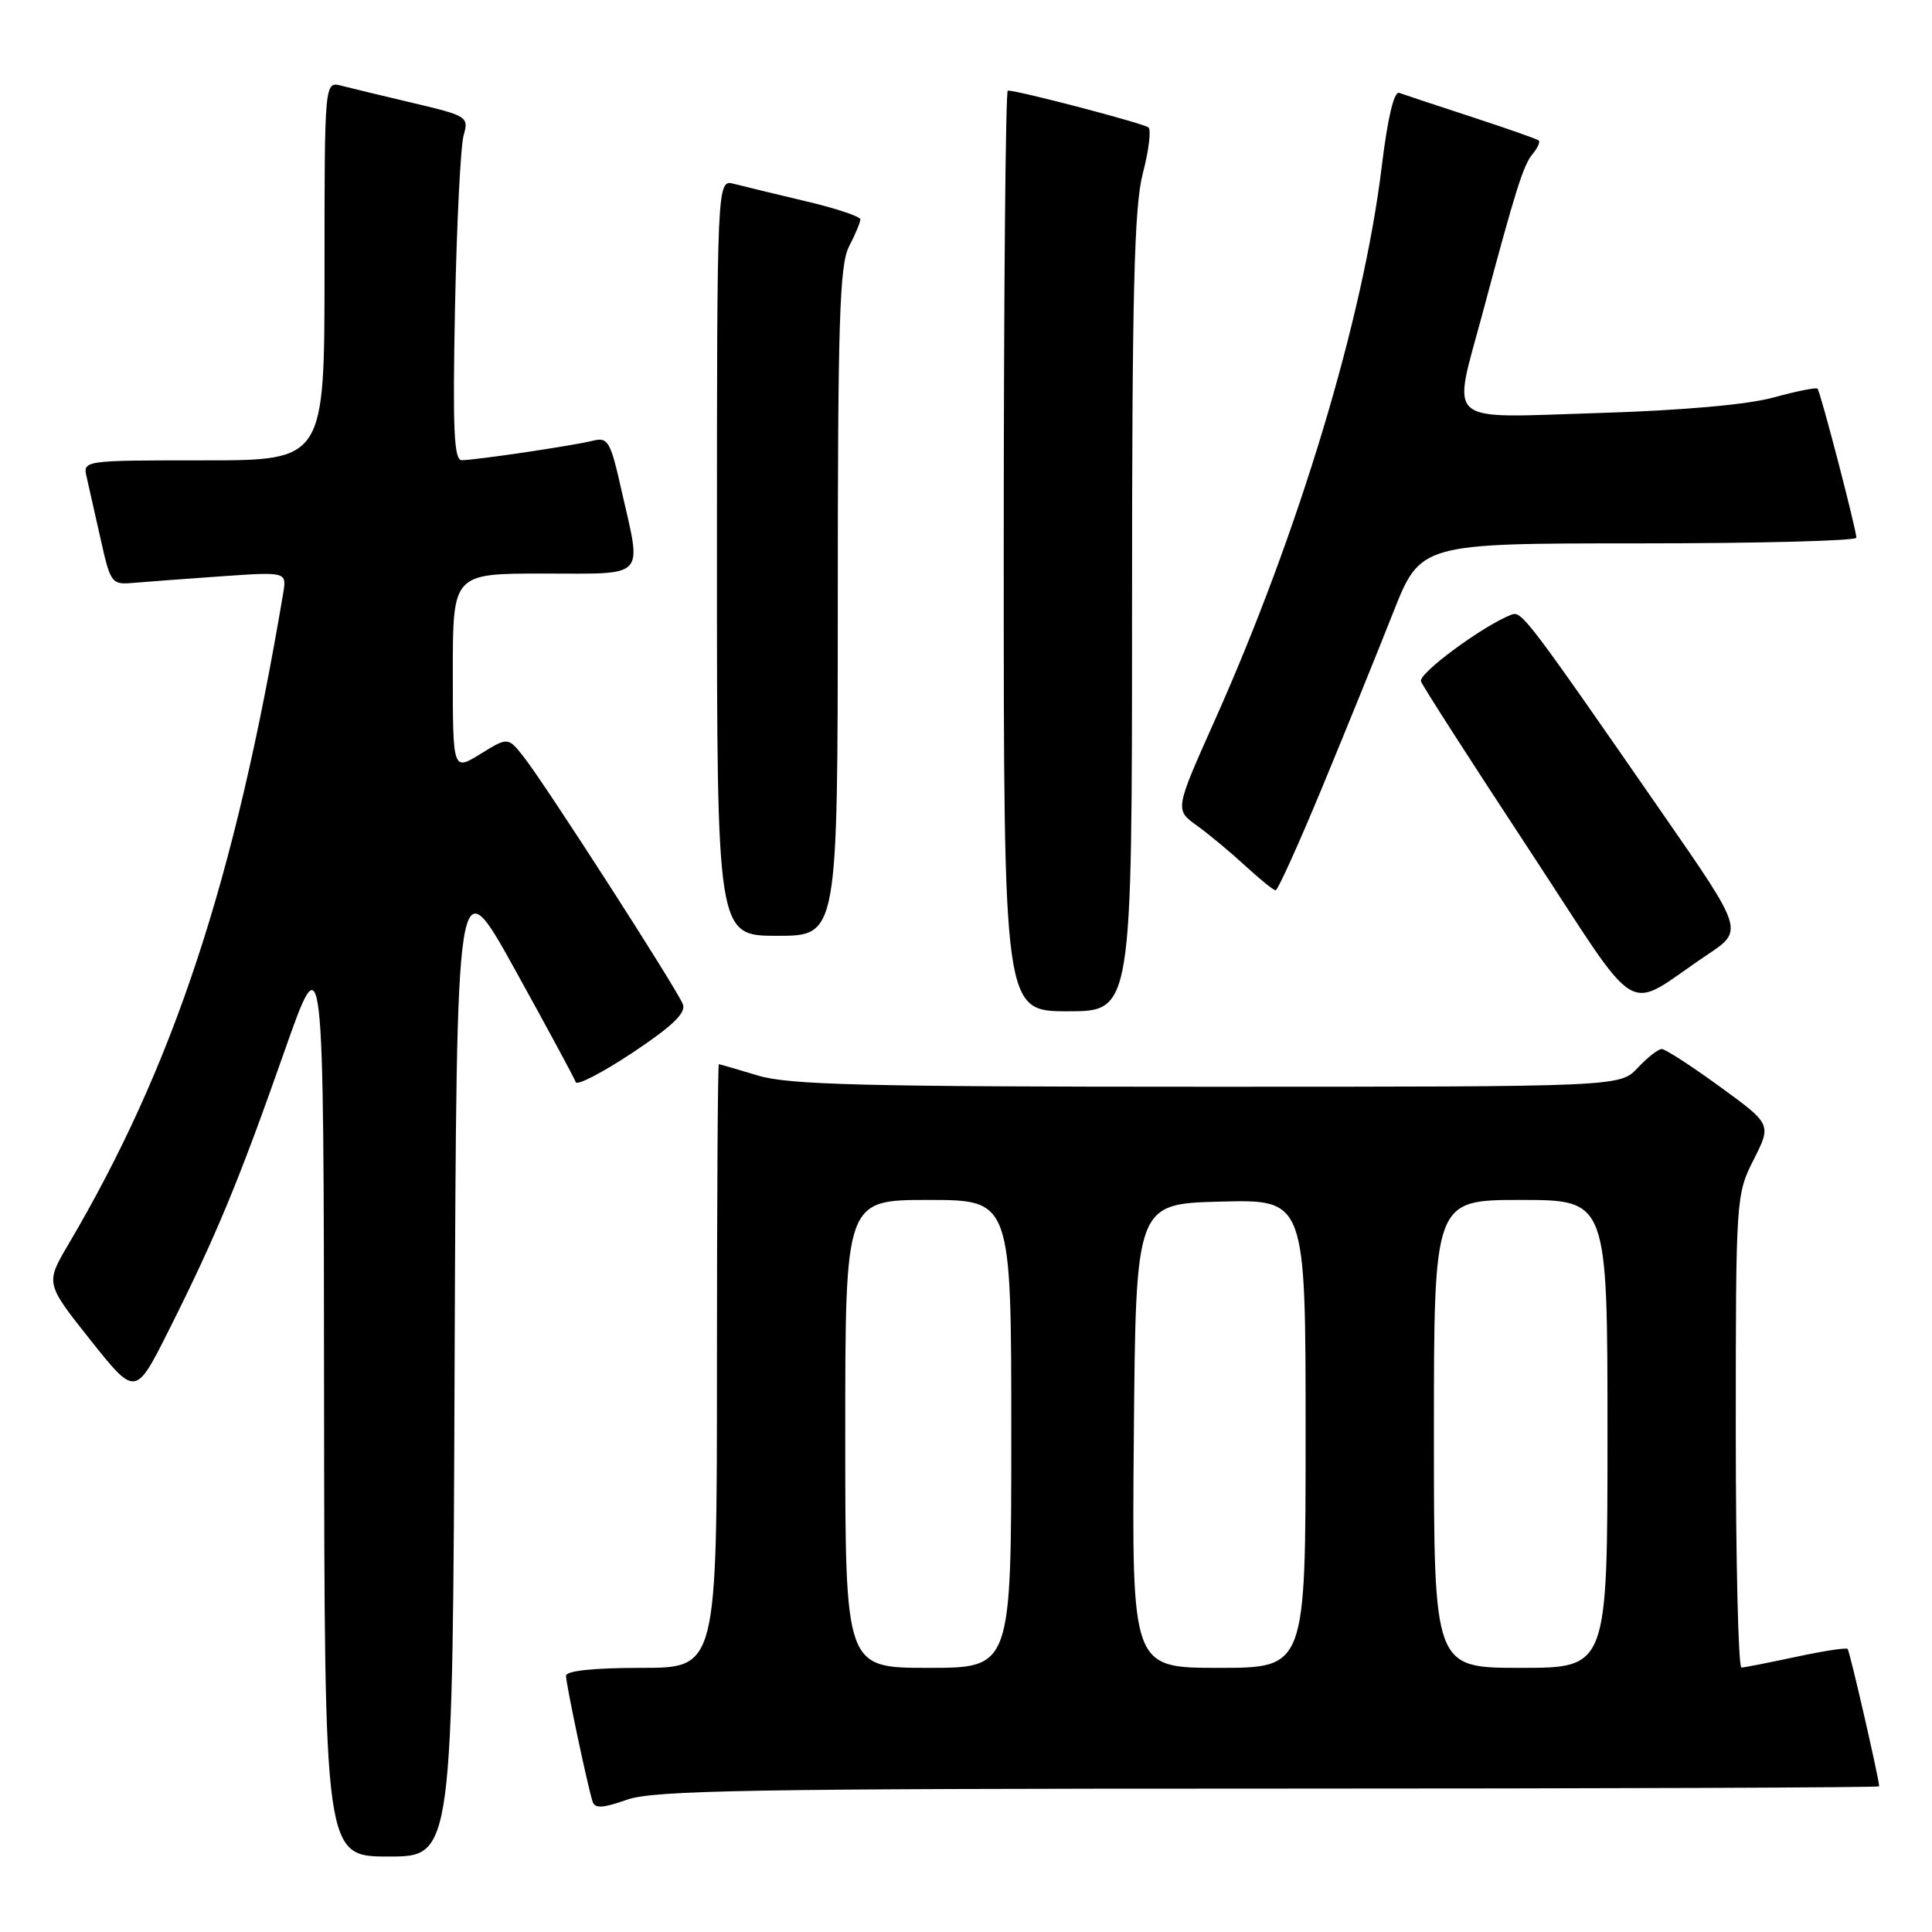 <?xml version="1.0" encoding="UTF-8" standalone="no"?>
<!DOCTYPE svg PUBLIC "-//W3C//DTD SVG 1.1//EN" "http://www.w3.org/Graphics/SVG/1.1/DTD/svg11.dtd" >
<svg xmlns="http://www.w3.org/2000/svg" xmlns:xlink="http://www.w3.org/1999/xlink" version="1.1" viewBox="0 0 256 256">
 <g >
 <path fill="currentColor"
d=" M 60.24 180.25 C 60.50 114.50 60.50 114.50 68.25 128.50 C 72.51 136.20 76.13 142.90 76.29 143.39 C 76.46 143.88 79.85 142.12 83.84 139.47 C 89.09 135.98 90.92 134.22 90.49 133.08 C 89.74 131.10 72.23 103.88 69.40 100.30 C 67.31 97.65 67.31 97.65 63.65 99.91 C 60.00 102.16 60.00 102.16 60.00 89.08 C 60.00 76.00 60.00 76.00 72.00 76.00 C 85.83 76.00 85.04 76.84 82.37 65.05 C 80.88 58.41 80.57 57.89 78.51 58.41 C 75.95 59.05 63.16 60.95 61.19 60.98 C 60.15 61.00 59.97 56.97 60.29 40.75 C 60.52 29.61 61.03 19.35 61.43 17.95 C 62.13 15.48 61.93 15.35 54.83 13.67 C 50.80 12.72 46.49 11.68 45.25 11.36 C 43.00 10.77 43.00 10.77 43.00 35.88 C 43.00 61.00 43.00 61.00 26.98 61.00 C 10.96 61.00 10.96 61.00 11.49 63.25 C 11.78 64.49 12.61 68.20 13.35 71.50 C 14.63 77.25 14.80 77.49 17.59 77.24 C 19.19 77.10 24.44 76.71 29.25 76.37 C 38.00 75.76 38.00 75.76 37.52 78.63 C 31.12 116.64 23.01 141.24 9.06 164.89 C 6.02 170.05 6.02 170.05 11.98 177.56 C 17.95 185.06 17.95 185.06 22.36 176.28 C 28.61 163.82 31.62 156.58 37.62 139.50 C 42.89 124.50 42.89 124.50 42.94 185.25 C 43.00 246.00 43.00 246.00 51.49 246.00 C 59.99 246.00 59.99 246.00 60.24 180.25 Z  M 168.13 237.00 C 212.61 237.00 249.00 236.86 249.00 236.70 C 249.00 235.75 245.10 218.77 244.82 218.49 C 244.63 218.30 241.56 218.77 237.99 219.54 C 234.42 220.30 231.16 220.95 230.75 220.96 C 230.34 220.98 230.00 206.90 230.00 189.67 C 230.00 158.69 230.03 158.29 232.37 153.66 C 234.74 148.97 234.74 148.97 227.89 143.99 C 224.12 141.24 220.65 139.00 220.19 139.00 C 219.73 139.00 218.29 140.12 217.00 141.50 C 214.65 144.00 214.65 144.00 159.98 144.00 C 114.43 144.00 104.50 143.75 100.41 142.51 C 97.71 141.69 95.39 141.02 95.25 141.01 C 95.11 141.00 95.00 159.00 95.00 181.00 C 95.00 221.00 95.00 221.00 85.00 221.00 C 78.67 221.00 75.00 221.39 75.00 222.05 C 75.00 223.15 77.84 236.59 78.52 238.72 C 78.82 239.66 79.89 239.60 83.08 238.47 C 86.62 237.22 99.51 237.00 168.13 237.00 Z  M 150.00 81.22 C 150.00 38.68 150.28 27.37 151.43 22.97 C 152.22 19.96 152.55 17.22 152.18 16.89 C 151.59 16.36 134.97 12.00 133.54 12.00 C 133.24 12.00 133.00 39.45 133.00 73.00 C 133.00 134.00 133.00 134.00 141.50 134.00 C 150.00 134.00 150.00 134.00 150.00 81.22 Z  M 226.27 126.48 C 231.04 123.29 231.04 123.29 220.37 107.90 C 202.33 81.86 201.63 80.93 200.29 81.44 C 196.52 82.89 187.89 89.26 188.29 90.29 C 188.54 90.96 194.91 100.87 202.44 112.32 C 217.93 135.88 214.90 134.08 226.27 126.48 Z  M 111.01 79.75 C 111.01 42.45 111.25 35.05 112.51 32.64 C 113.33 31.06 114.00 29.46 114.00 29.07 C 114.00 28.68 110.74 27.60 106.75 26.66 C 102.76 25.71 98.49 24.68 97.25 24.36 C 95.00 23.77 95.00 23.77 95.00 73.88 C 95.00 124.00 95.00 124.00 103.00 124.00 C 111.00 124.00 111.00 124.00 111.01 79.75 Z  M 175.23 104.25 C 178.36 96.69 182.56 86.34 184.57 81.25 C 188.21 72.00 188.21 72.00 217.10 72.00 C 233.00 72.00 245.99 71.66 245.98 71.25 C 245.95 70.07 241.21 51.87 240.83 51.50 C 240.65 51.31 238.02 51.84 235.00 52.67 C 231.56 53.62 222.84 54.39 211.75 54.73 C 191.04 55.36 192.42 56.55 196.45 41.50 C 200.84 25.07 201.84 21.90 203.07 20.42 C 203.74 19.61 204.11 18.80 203.89 18.61 C 203.68 18.43 199.68 17.02 195.00 15.49 C 190.32 13.96 186.01 12.53 185.41 12.31 C 184.72 12.05 183.88 15.57 183.10 21.97 C 180.66 42.15 172.13 70.45 160.99 95.39 C 155.67 107.29 155.67 107.29 158.59 109.39 C 160.19 110.54 163.07 112.94 165.00 114.72 C 166.93 116.49 168.73 117.96 169.02 117.97 C 169.31 117.99 172.10 111.81 175.23 104.25 Z  M 112.00 190.00 C 112.00 159.00 112.00 159.00 123.00 159.00 C 134.00 159.00 134.00 159.00 134.00 190.00 C 134.00 221.00 134.00 221.00 123.00 221.00 C 112.00 221.00 112.00 221.00 112.00 190.00 Z  M 150.24 190.25 C 150.50 159.50 150.50 159.50 161.75 159.22 C 173.00 158.93 173.00 158.93 173.00 189.97 C 173.00 221.00 173.00 221.00 161.49 221.00 C 149.97 221.00 149.97 221.00 150.24 190.25 Z  M 190.00 190.00 C 190.00 159.00 190.00 159.00 201.50 159.00 C 213.00 159.00 213.00 159.00 213.00 190.00 C 213.00 221.00 213.00 221.00 201.50 221.00 C 190.00 221.00 190.00 221.00 190.00 190.00 Z "/>
</g>
</svg>